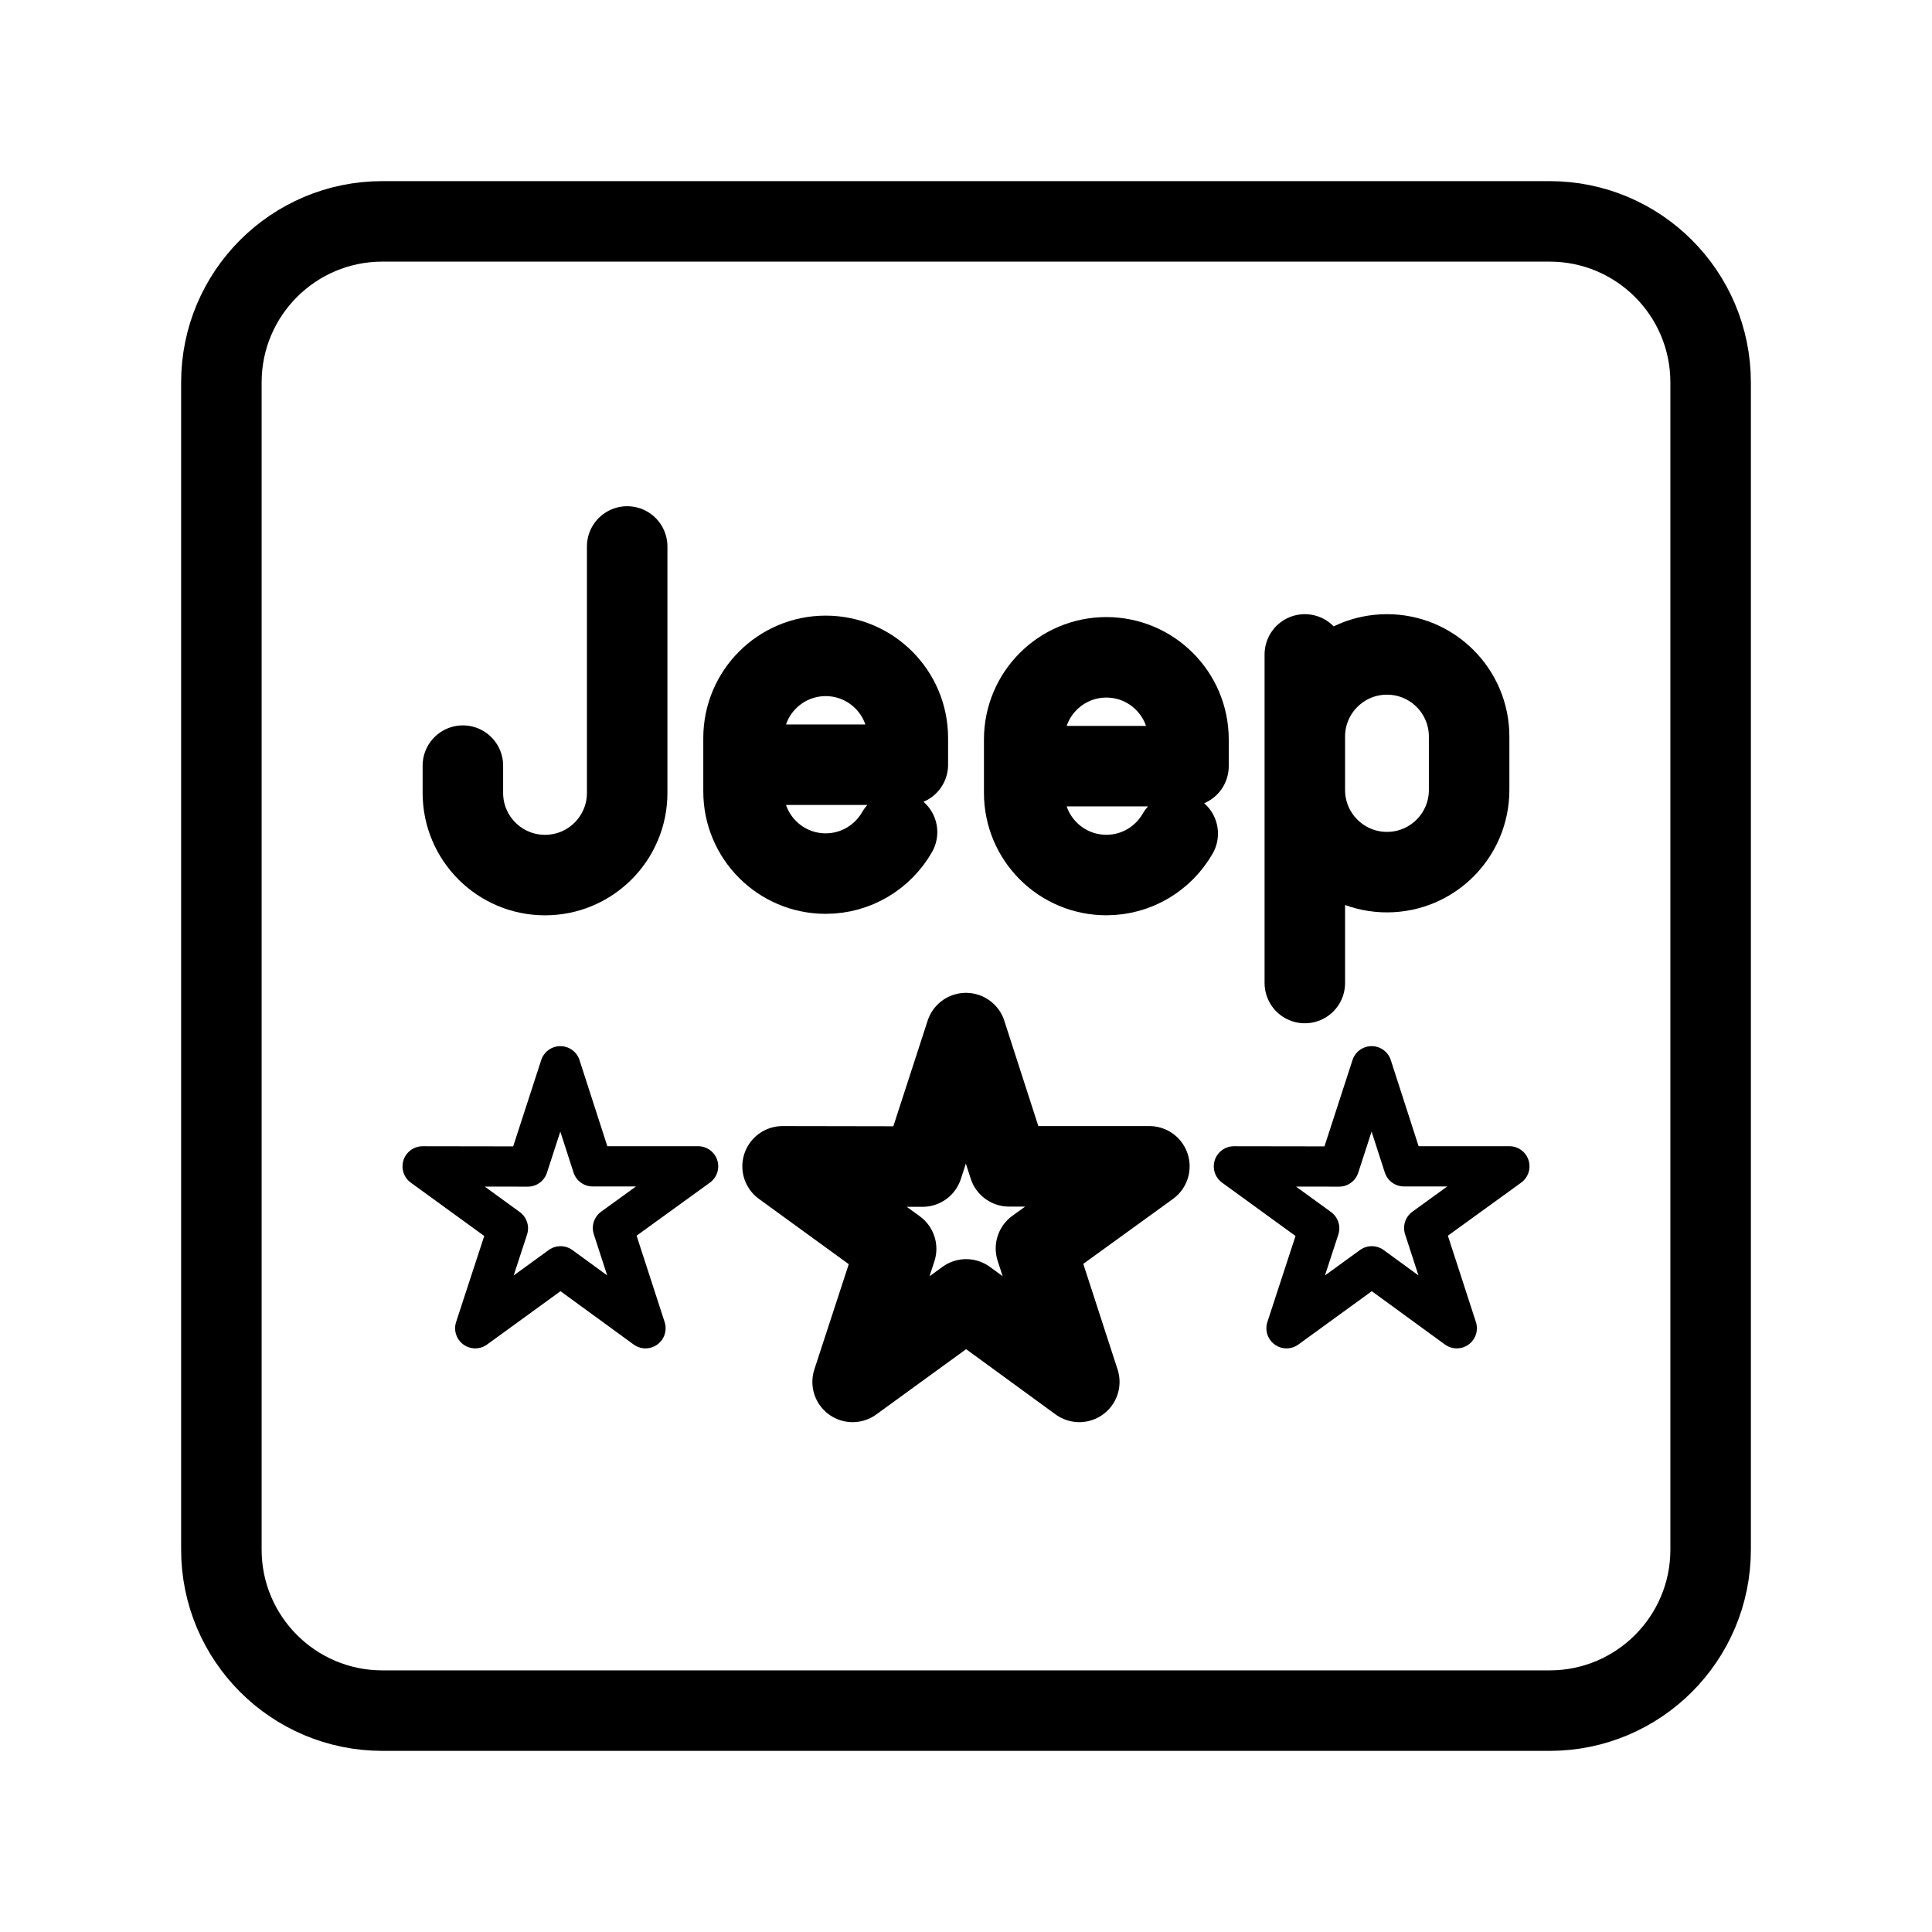 <?xml version="1.0" encoding="UTF-8"?><svg id="a" xmlns="http://www.w3.org/2000/svg" viewBox="0 0 48 48"><defs><style>.b{stroke-width:2px;stroke-width:1px;}.b,.c,.d{stroke-width:2px;fill:none;stroke:#000;stroke-linecap:round;stroke-linejoin:round;}.d{stroke-width:2px;stroke-width:1px;}</style></defs><path class="c" d="M38.5,5.5H9.5c-2.209,0-4,1.791-4,4v29c0,2.209,1.791,4,4,4h29c2.209,0,4-1.791,4-4V9.5c0-2.209-1.791-4-4-4Z"/><path class="c" d="M15.582,13.577v6.123c0,1.127-.914,2.041-2.041,2.041h0c-1.127,0-2.041-.914-2.041-2.041v-.678"/><path class="c" d="M22.287,20.674c-.352.615-1.014,1.03-1.773,1.03h0c-1.127,0-2.041-.914-2.041-2.041v-1.327c0-1.127.914-2.041,2.041-2.041h0c1.127,0,2.041.914,2.041,2.041v.663h-4.082"/><path class="c" d="M32.418,16.259v8.164M32.418,19.627c0,1.127.914,2.041,2.041,2.041h0c1.127,0,2.041-.914,2.041-2.041v-1.327c0-1.127-.914-2.041-2.041-2.041h0c-1.127,0-2.041.914-2.041,2.041"/><path class="c" d="M29.26,20.71c-.352.615-1.014,1.03-1.773,1.03h0c-1.127,0-2.041-.914-2.041-2.041v-1.327c0-1.127.914-2.041,2.041-2.041h0c1.127,0,2.041.914,2.041,2.041v.663h-4.082"/><path class="b" d="M24,25.667l1.069,3.31h3.487l-2.818,2.04,1.077,3.316-2.811-2.05-2.821,2.05,1.081-3.306-2.821-2.05,3.478.006,1.077-3.316Z"/><path class="d" d="M13.922,26.491l.803,2.486h2.619l-2.116,1.532.809,2.491-2.111-1.539-2.119,1.539.812-2.483-2.119-1.539,2.613.004.809-2.491Z"/><path class="d" d="M34.078,26.491l.803,2.486h2.619l-2.116,1.532.809,2.491-2.111-1.539-2.119,1.539.812-2.483-2.119-1.539,2.613.004.809-2.491Z"/></svg>